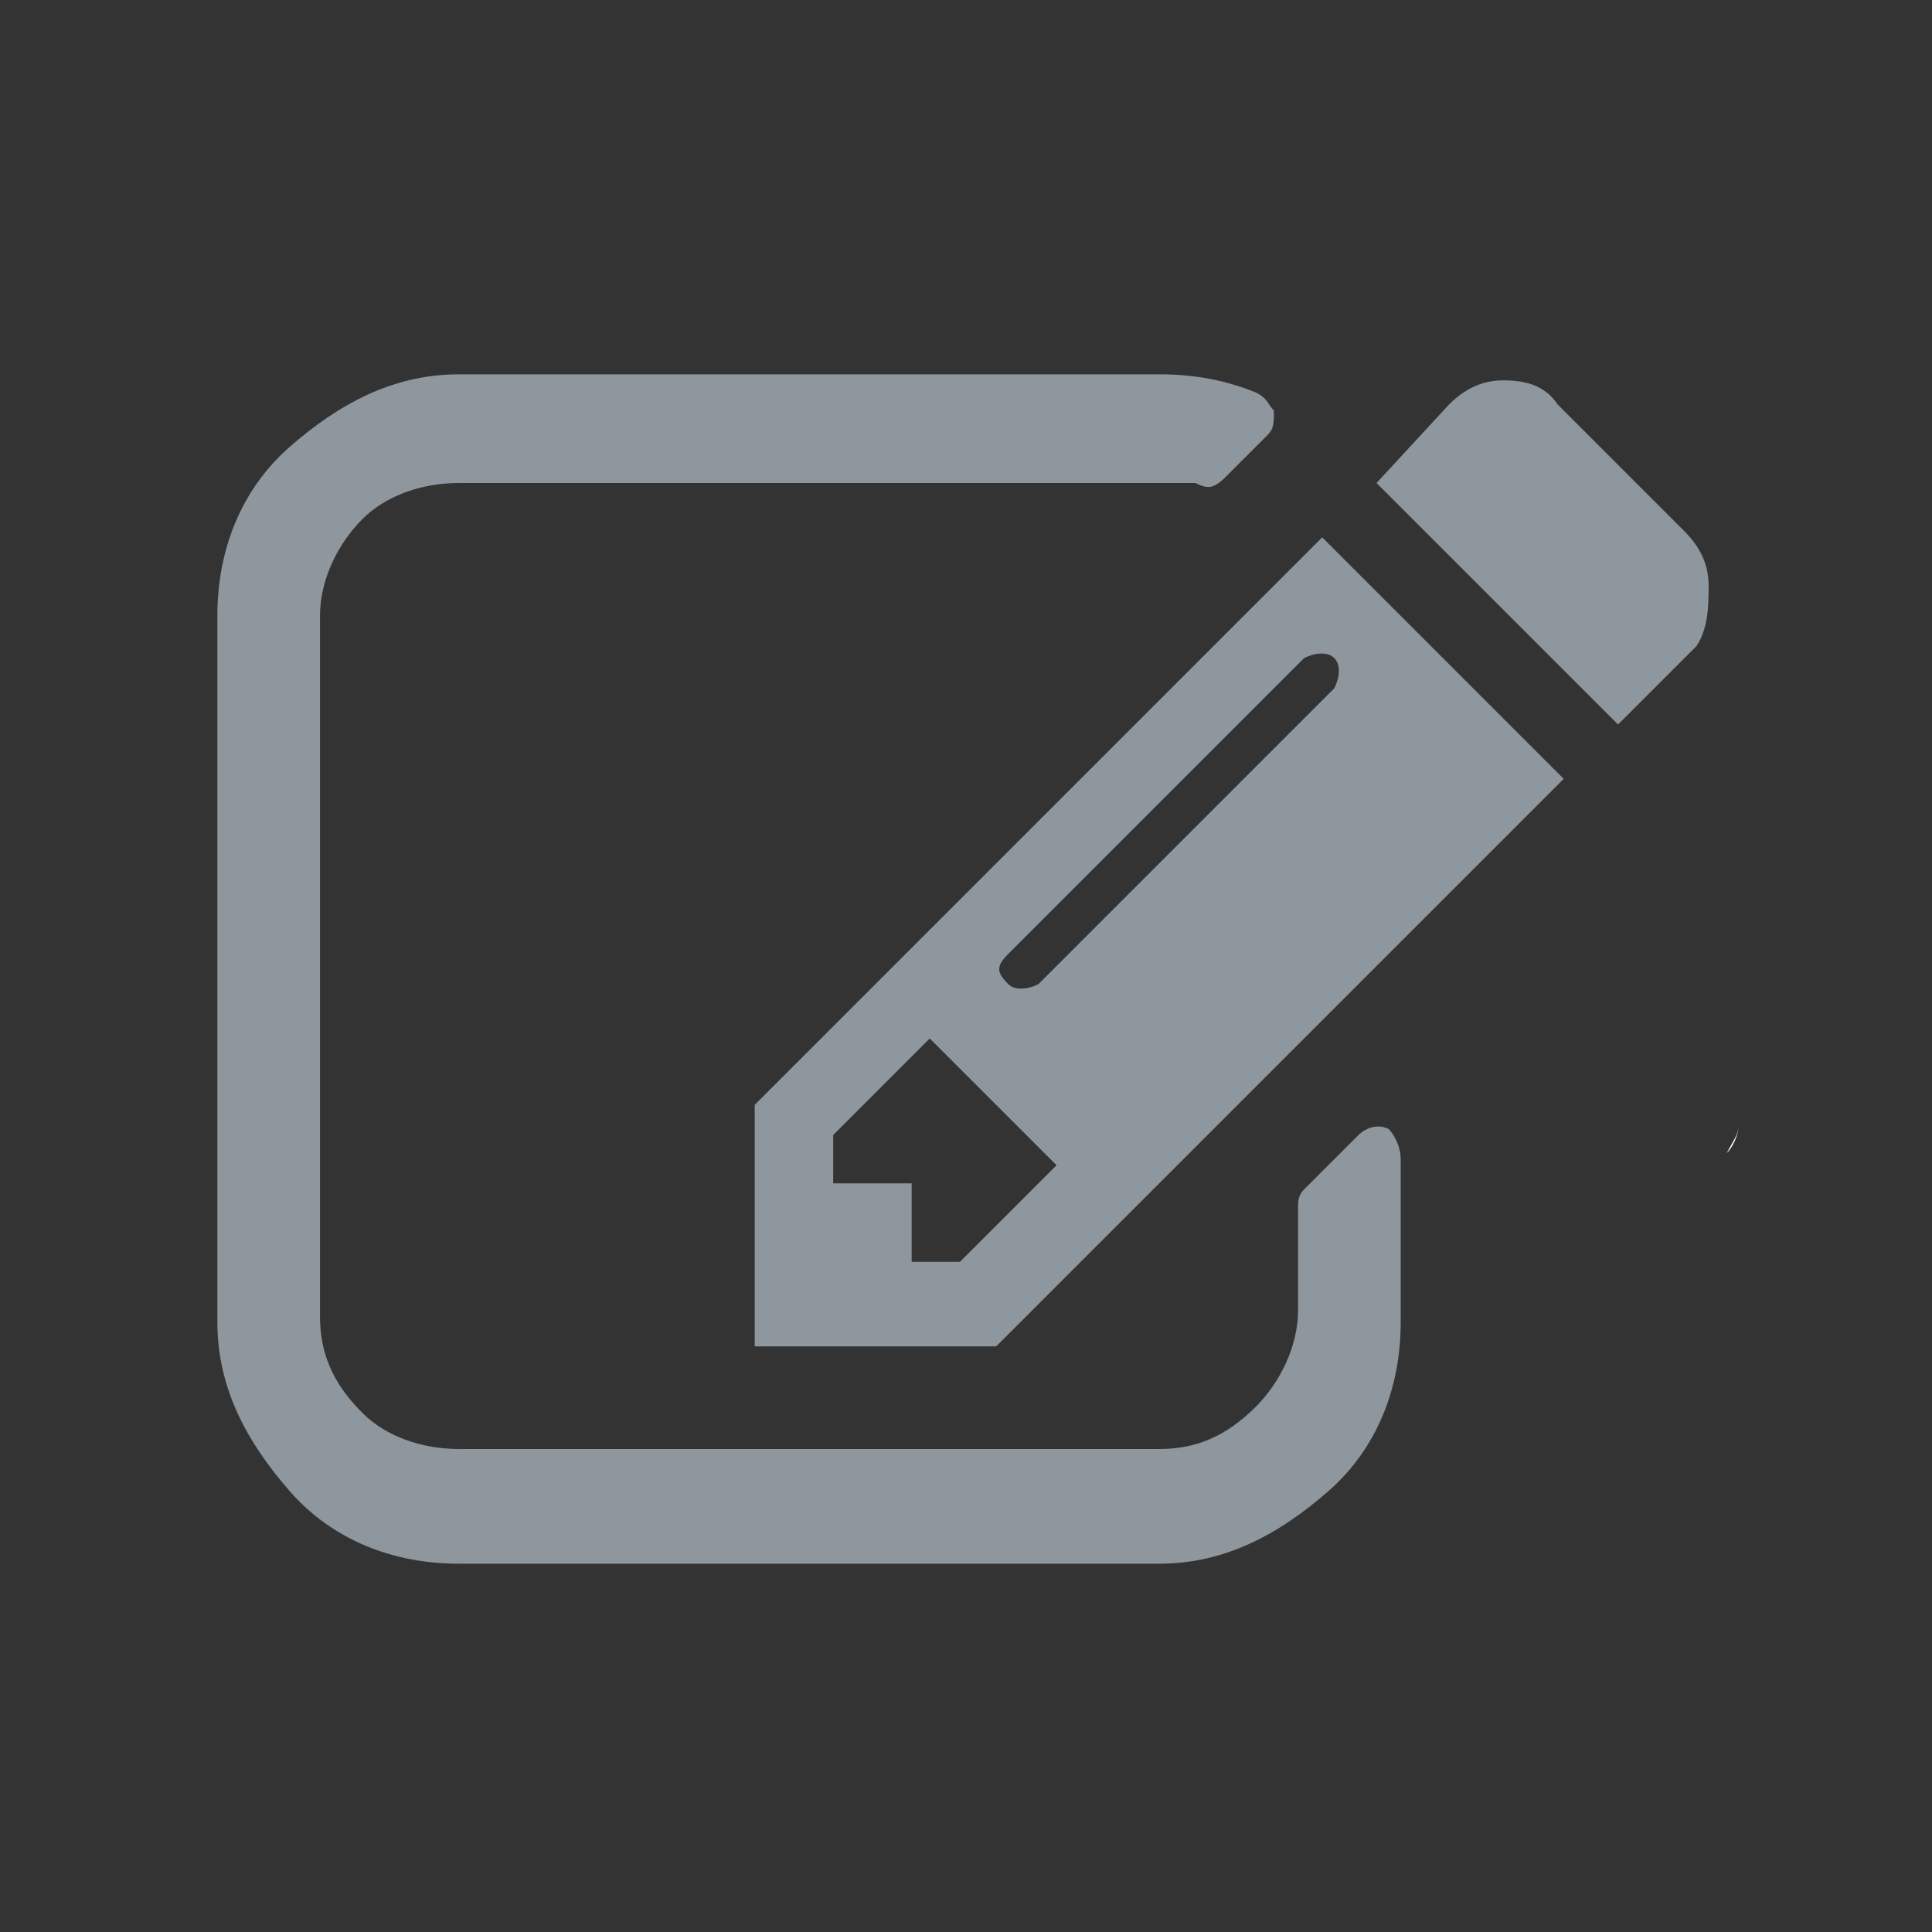 <svg xmlns="http://www.w3.org/2000/svg" viewBox="0 0 32 32">
  <rect x="0" y="0" width="32" height="32" fill="#333333" stroke="none"/>
  <path fill="#FFF" d="M28.8 18.6c0 .1 0 .1 0 0 0 .2-.1.3-.2.5.1-.1.2-.3.2-.5"/>
  <path fill="
#b94040" d="M26.4 17s.1 0 0 0c.1 0 0 0 0 0z"/>
  <path fill="#FFF" d="M26.5 17s-.1 0 0 0c-.1 0 0 0 0 0"/>
  <path fill="
#8e969e" d="M23.2 19.2v2.7c0 1.1-.4 2.1-1.2 2.8s-1.7 1.2-2.8 1.2H7.6c-1.1 0-2.1-.4-2.8-1.2S3.6 23 3.6 21.9V10.2c0-1.1.4-2.1 1.2-2.8s1.7-1.2 2.8-1.2h11.6c.6 0 1.1.1 1.6.3.2.1.2.2.3.3 0 .2 0 .3-.1.4l-.7.7c-.2.2-.3.2-.5.1H7.6c-.6 0-1.2.2-1.6.6-.4.4-.7 1-.7 1.6v11.6c0 .6.2 1.1.7 1.6.4.4 1 .6 1.6.6h11.6c.6 0 1.1-.2 1.6-.7.4-.4.7-1 .7-1.6V20c0-.1 0-.2.1-.3l.9-.9c.1-.1.3-.2.5-.1.1.1.2.3.2.5zM21.9 8.9l4 4-9.4 9.4h-4v-4l9.4-9.4zm-6 12l1.6-1.6-2.1-2.1-1.6 1.6v.8h1.3v1.3h.8zm6.2-10c-.1-.1-.3-.1-.5 0l-4.9 4.9c-.2.2-.2.3 0 .5.1.1.3.1.5 0l4.9-4.9c.1-.2.1-.4 0-.5zm6-.2L26.8 12l-4-4L24 6.7c.3-.3.6-.4.9-.4.4 0 .7.1.9.4l2.1 2.1c.3.3.4.6.4.9s0 .7-.2 1z"/>
</svg>
